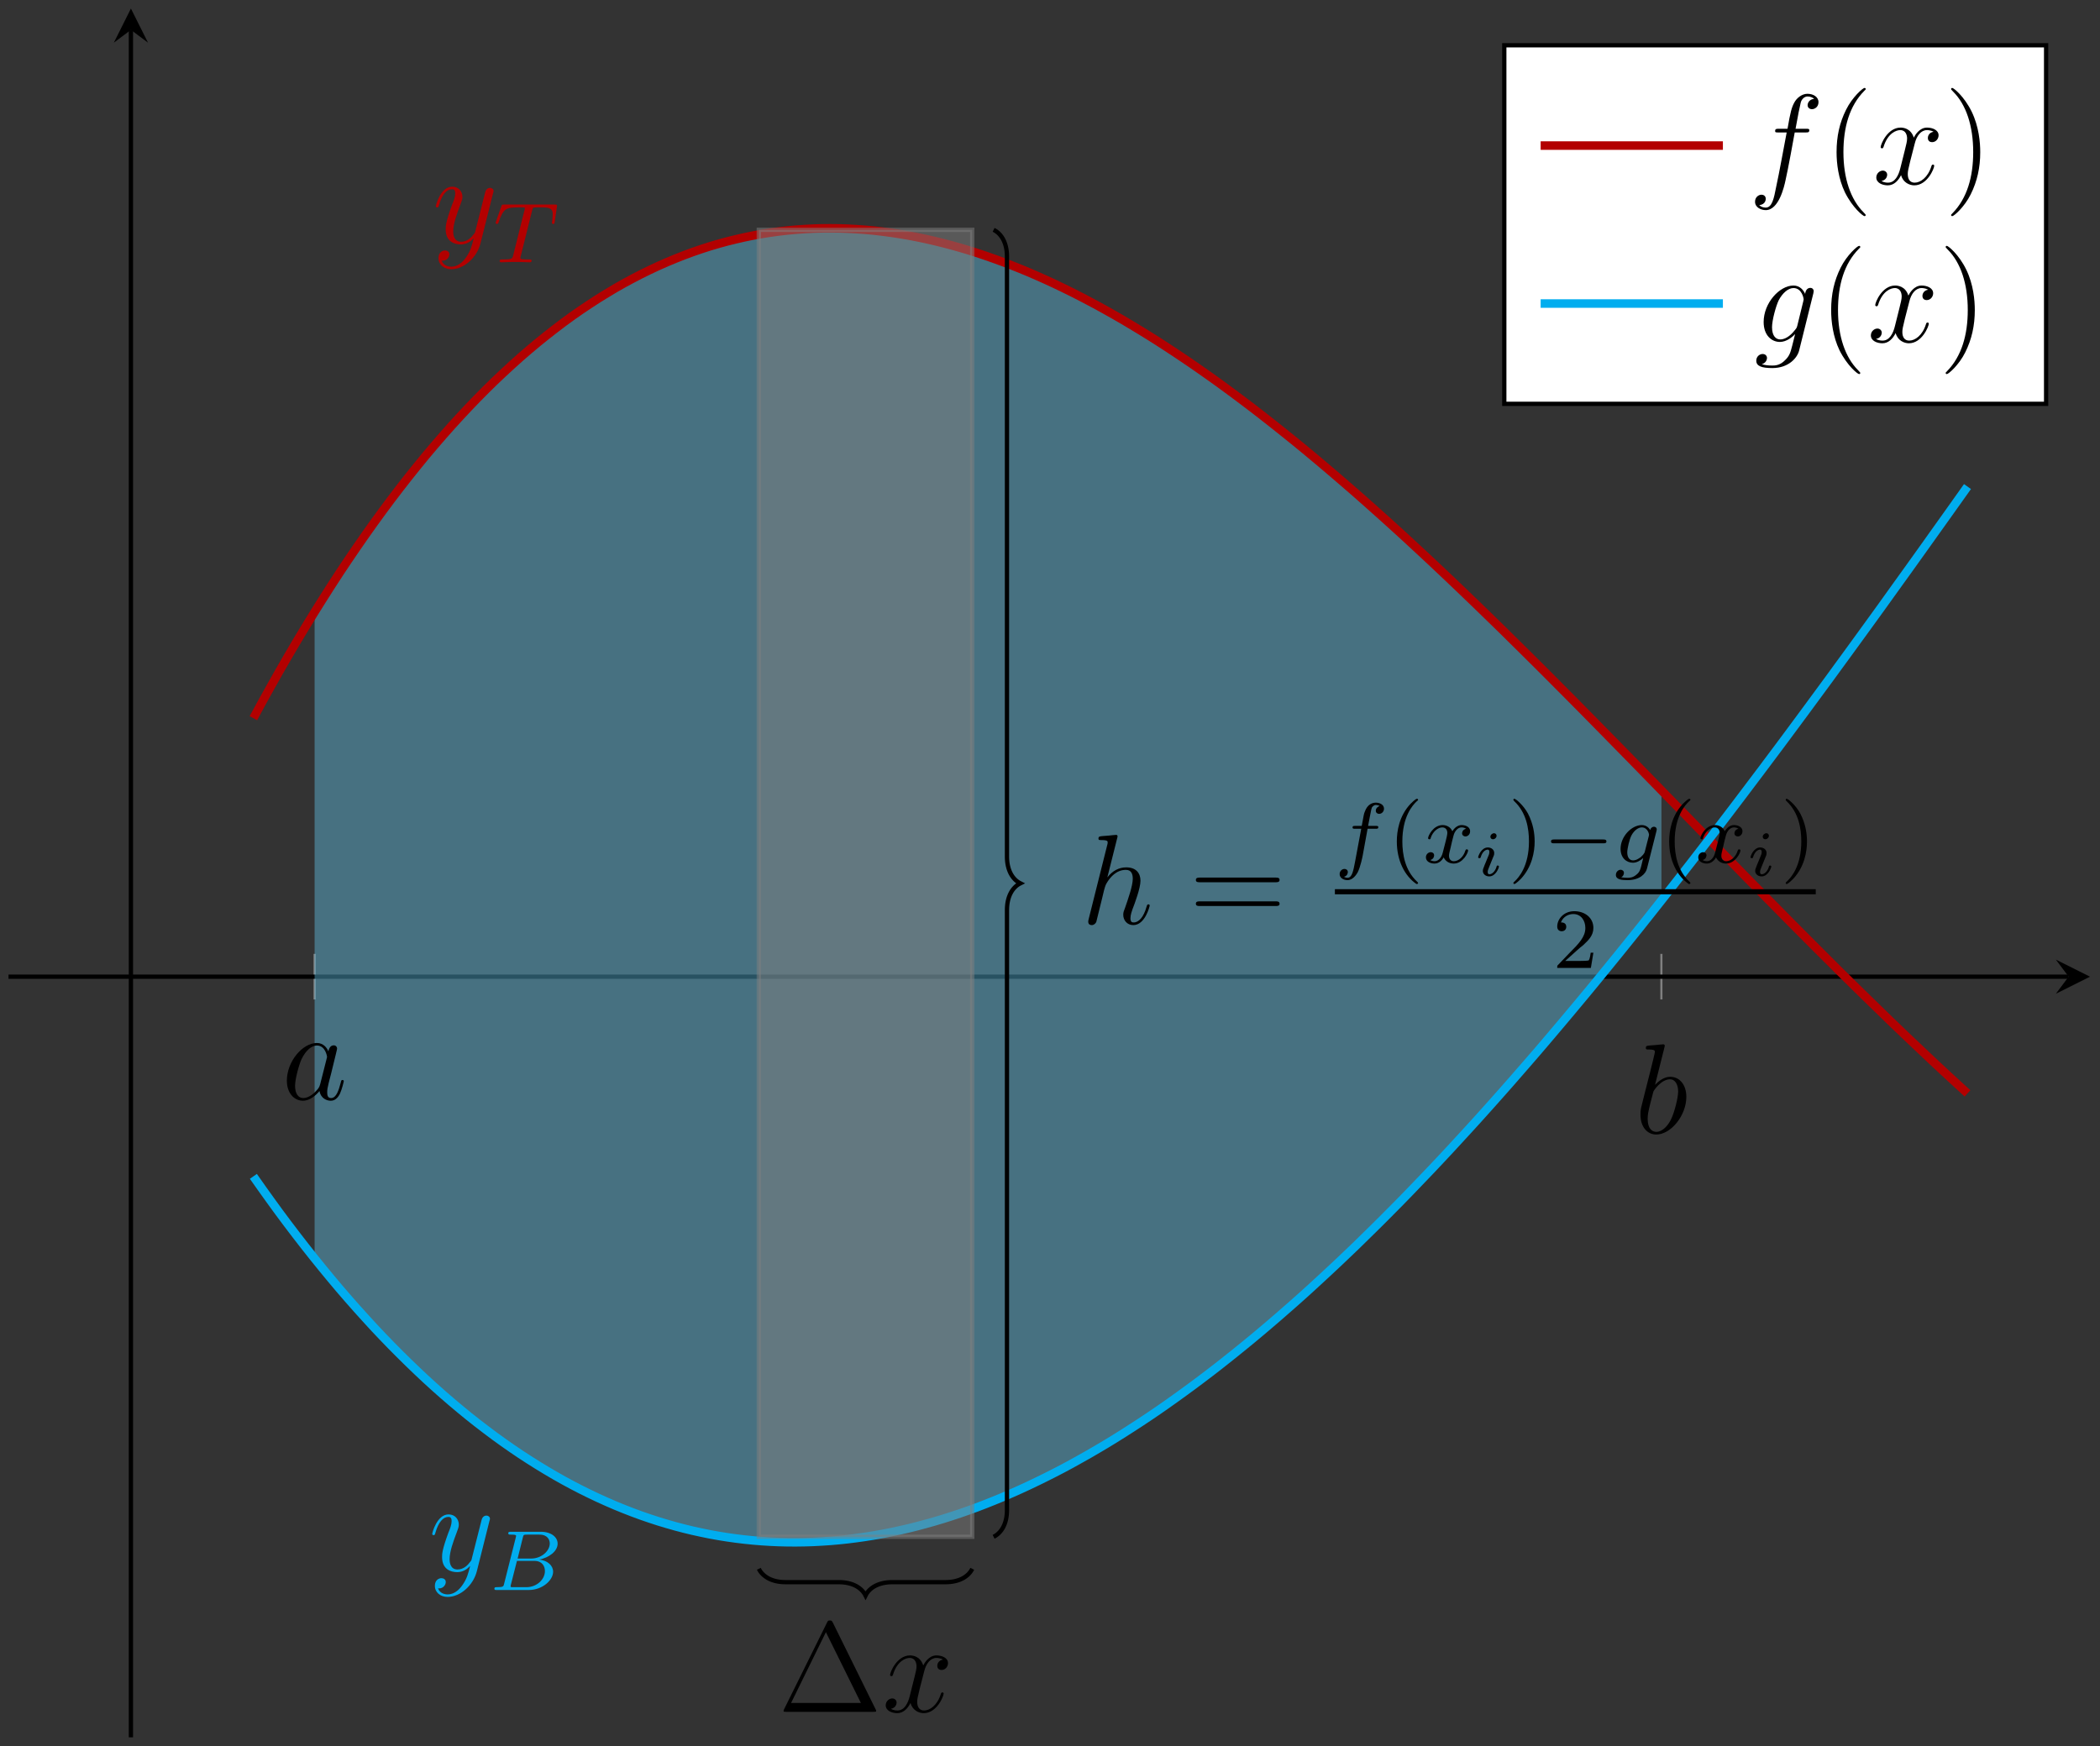 <?xml version="1.0" encoding="UTF-8"?>
<svg xmlns="http://www.w3.org/2000/svg" xmlns:xlink="http://www.w3.org/1999/xlink" width="196pt" height="163pt" viewBox="0 0 196 163" version="1.1">
<rect x="0" y="0" width="196" height="163" fill="#333333" stroke="none"/>
<defs>
<g>
<symbol overflow="visible" id="glyph0-0">
<path style="stroke:none;" d=""/>
</symbol>
<symbol overflow="visible" id="glyph0-1">
<path style="stroke:none;" d="M 3.594 -1.422 C 3.531 -1.219 3.531 -1.188 3.375 -0.969 C 3.109 -0.641 2.578 -0.125 2.016 -0.125 C 1.531 -0.125 1.25 -0.562 1.25 -1.266 C 1.25 -1.922 1.625 -3.266 1.859 -3.766 C 2.266 -4.609 2.828 -5.031 3.281 -5.031 C 4.078 -5.031 4.234 -4.047 4.234 -3.953 C 4.234 -3.938 4.203 -3.797 4.188 -3.766 Z M 4.359 -4.484 C 4.234 -4.797 3.906 -5.266 3.281 -5.266 C 1.938 -5.266 0.484 -3.531 0.484 -1.75 C 0.484 -0.578 1.172 0.125 1.984 0.125 C 2.641 0.125 3.203 -0.391 3.531 -0.781 C 3.656 -0.078 4.219 0.125 4.578 0.125 C 4.938 0.125 5.219 -0.094 5.438 -0.531 C 5.625 -0.938 5.797 -1.656 5.797 -1.703 C 5.797 -1.766 5.75 -1.812 5.672 -1.812 C 5.562 -1.812 5.562 -1.75 5.516 -1.578 C 5.328 -0.875 5.109 -0.125 4.609 -0.125 C 4.266 -0.125 4.25 -0.438 4.25 -0.672 C 4.25 -0.938 4.281 -1.078 4.391 -1.547 C 4.469 -1.844 4.531 -2.109 4.625 -2.453 C 5.062 -4.25 5.172 -4.672 5.172 -4.75 C 5.172 -4.906 5.047 -5.047 4.859 -5.047 C 4.484 -5.047 4.391 -4.625 4.359 -4.484 Z M 4.359 -4.484 "/>
</symbol>
<symbol overflow="visible" id="glyph0-2">
<path style="stroke:none;" d="M 2.766 -8 C 2.766 -8.047 2.797 -8.109 2.797 -8.172 C 2.797 -8.297 2.672 -8.297 2.656 -8.297 C 2.641 -8.297 2.219 -8.266 2 -8.234 C 1.797 -8.219 1.609 -8.203 1.406 -8.188 C 1.109 -8.156 1.031 -8.156 1.031 -7.938 C 1.031 -7.812 1.141 -7.812 1.266 -7.812 C 1.875 -7.812 1.875 -7.703 1.875 -7.594 C 1.875 -7.5 1.781 -7.156 1.734 -6.938 L 1.453 -5.797 C 1.328 -5.312 0.641 -2.609 0.594 -2.391 C 0.531 -2.094 0.531 -1.891 0.531 -1.734 C 0.531 -0.516 1.219 0.125 2 0.125 C 3.375 0.125 4.812 -1.656 4.812 -3.391 C 4.812 -4.5 4.203 -5.266 3.297 -5.266 C 2.672 -5.266 2.109 -4.75 1.891 -4.516 Z M 2.016 -0.125 C 1.625 -0.125 1.203 -0.406 1.203 -1.344 C 1.203 -1.734 1.25 -1.953 1.453 -2.797 C 1.5 -2.953 1.688 -3.719 1.734 -3.875 C 1.75 -3.969 2.469 -5.031 3.281 -5.031 C 3.797 -5.031 4.047 -4.5 4.047 -3.891 C 4.047 -3.312 3.703 -1.953 3.406 -1.344 C 3.109 -0.688 2.562 -0.125 2.016 -0.125 Z M 2.016 -0.125 "/>
</symbol>
<symbol overflow="visible" id="glyph0-3">
<path style="stroke:none;" d="M 3.359 -8 C 3.375 -8.047 3.391 -8.109 3.391 -8.172 C 3.391 -8.297 3.281 -8.297 3.25 -8.297 C 3.234 -8.297 2.656 -8.25 2.594 -8.234 C 2.391 -8.219 2.219 -8.203 2 -8.188 C 1.703 -8.156 1.609 -8.156 1.609 -7.938 C 1.609 -7.812 1.703 -7.812 1.875 -7.812 C 2.469 -7.812 2.469 -7.703 2.469 -7.594 C 2.469 -7.516 2.453 -7.422 2.438 -7.391 L 0.703 -0.469 C 0.656 -0.281 0.656 -0.266 0.656 -0.188 C 0.656 0.078 0.859 0.125 0.984 0.125 C 1.188 0.125 1.344 -0.031 1.406 -0.172 L 1.938 -2.328 C 2 -2.594 2.062 -2.844 2.125 -3.109 C 2.266 -3.609 2.266 -3.625 2.484 -3.969 C 2.719 -4.312 3.25 -5.031 4.172 -5.031 C 4.656 -5.031 4.812 -4.672 4.812 -4.203 C 4.812 -3.531 4.344 -2.219 4.094 -1.5 C 3.984 -1.219 3.922 -1.062 3.922 -0.844 C 3.922 -0.312 4.297 0.125 4.859 0.125 C 5.969 0.125 6.391 -1.641 6.391 -1.703 C 6.391 -1.766 6.344 -1.812 6.281 -1.812 C 6.172 -1.812 6.156 -1.781 6.094 -1.578 C 5.828 -0.625 5.375 -0.125 4.906 -0.125 C 4.781 -0.125 4.594 -0.125 4.594 -0.516 C 4.594 -0.828 4.734 -1.203 4.781 -1.344 C 5 -1.906 5.531 -3.328 5.531 -4.016 C 5.531 -4.734 5.109 -5.266 4.203 -5.266 C 3.531 -5.266 2.922 -4.953 2.438 -4.328 Z M 3.359 -8 "/>
</symbol>
<symbol overflow="visible" id="glyph0-4">
<path style="stroke:none;" d="M 5.672 -4.875 C 5.281 -4.812 5.141 -4.516 5.141 -4.297 C 5.141 -4 5.359 -3.906 5.531 -3.906 C 5.891 -3.906 6.141 -4.219 6.141 -4.547 C 6.141 -5.047 5.562 -5.266 5.062 -5.266 C 4.344 -5.266 3.938 -4.547 3.828 -4.328 C 3.547 -5.219 2.812 -5.266 2.594 -5.266 C 1.375 -5.266 0.734 -3.703 0.734 -3.438 C 0.734 -3.391 0.781 -3.328 0.859 -3.328 C 0.953 -3.328 0.984 -3.406 1 -3.453 C 1.406 -4.781 2.219 -5.031 2.562 -5.031 C 3.094 -5.031 3.203 -4.531 3.203 -4.25 C 3.203 -3.984 3.125 -3.703 2.984 -3.125 L 2.578 -1.5 C 2.406 -0.781 2.062 -0.125 1.422 -0.125 C 1.359 -0.125 1.062 -0.125 0.812 -0.281 C 1.25 -0.359 1.344 -0.719 1.344 -0.859 C 1.344 -1.094 1.156 -1.25 0.938 -1.25 C 0.641 -1.25 0.328 -0.984 0.328 -0.609 C 0.328 -0.109 0.891 0.125 1.406 0.125 C 1.984 0.125 2.391 -0.328 2.641 -0.828 C 2.828 -0.125 3.438 0.125 3.875 0.125 C 5.094 0.125 5.734 -1.453 5.734 -1.703 C 5.734 -1.766 5.688 -1.812 5.625 -1.812 C 5.516 -1.812 5.5 -1.75 5.469 -1.656 C 5.141 -0.609 4.453 -0.125 3.906 -0.125 C 3.484 -0.125 3.266 -0.438 3.266 -0.922 C 3.266 -1.188 3.312 -1.375 3.5 -2.156 L 3.922 -3.797 C 4.094 -4.5 4.5 -5.031 5.062 -5.031 C 5.078 -5.031 5.422 -5.031 5.672 -4.875 Z M 5.672 -4.875 "/>
</symbol>
<symbol overflow="visible" id="glyph0-5">
<path style="stroke:none;" d="M 3.141 1.344 C 2.828 1.797 2.359 2.203 1.766 2.203 C 1.625 2.203 1.047 2.172 0.875 1.625 C 0.906 1.641 0.969 1.641 0.984 1.641 C 1.344 1.641 1.594 1.328 1.594 1.047 C 1.594 0.781 1.359 0.688 1.188 0.688 C 0.984 0.688 0.578 0.828 0.578 1.406 C 0.578 2.016 1.094 2.438 1.766 2.438 C 2.969 2.438 4.172 1.344 4.5 0.016 L 5.672 -4.656 C 5.688 -4.703 5.719 -4.781 5.719 -4.859 C 5.719 -5.031 5.562 -5.156 5.391 -5.156 C 5.281 -5.156 5.031 -5.109 4.938 -4.75 L 4.047 -1.234 C 4 -1.016 4 -0.984 3.891 -0.859 C 3.656 -0.531 3.266 -0.125 2.688 -0.125 C 2.016 -0.125 1.953 -0.781 1.953 -1.094 C 1.953 -1.781 2.281 -2.703 2.609 -3.562 C 2.734 -3.906 2.812 -4.078 2.812 -4.312 C 2.812 -4.812 2.453 -5.266 1.859 -5.266 C 0.766 -5.266 0.328 -3.531 0.328 -3.438 C 0.328 -3.391 0.375 -3.328 0.453 -3.328 C 0.562 -3.328 0.578 -3.375 0.625 -3.547 C 0.906 -4.547 1.359 -5.031 1.828 -5.031 C 1.938 -5.031 2.141 -5.031 2.141 -4.641 C 2.141 -4.328 2.016 -3.984 1.828 -3.531 C 1.25 -1.953 1.25 -1.562 1.25 -1.281 C 1.25 -0.141 2.062 0.125 2.656 0.125 C 3 0.125 3.438 0.016 3.844 -0.438 L 3.859 -0.422 C 3.688 0.281 3.562 0.75 3.141 1.344 Z M 3.141 1.344 "/>
</symbol>
<symbol overflow="visible" id="glyph0-6">
<path style="stroke:none;" d="M 5.328 -4.812 C 5.562 -4.812 5.672 -4.812 5.672 -5.031 C 5.672 -5.156 5.562 -5.156 5.359 -5.156 L 4.391 -5.156 C 4.609 -6.391 4.781 -7.234 4.875 -7.609 C 4.953 -7.906 5.203 -8.172 5.516 -8.172 C 5.766 -8.172 6.016 -8.062 6.125 -7.953 C 5.672 -7.906 5.516 -7.562 5.516 -7.359 C 5.516 -7.125 5.703 -6.984 5.922 -6.984 C 6.172 -6.984 6.531 -7.188 6.531 -7.641 C 6.531 -8.141 6.031 -8.422 5.5 -8.422 C 4.984 -8.422 4.484 -8.031 4.25 -7.562 C 4.031 -7.141 3.906 -6.719 3.641 -5.156 L 2.828 -5.156 C 2.609 -5.156 2.484 -5.156 2.484 -4.938 C 2.484 -4.812 2.562 -4.812 2.797 -4.812 L 3.562 -4.812 C 3.344 -3.688 2.859 -0.984 2.578 0.281 C 2.375 1.328 2.203 2.203 1.609 2.203 C 1.562 2.203 1.219 2.203 1 1.969 C 1.609 1.922 1.609 1.406 1.609 1.391 C 1.609 1.141 1.438 1 1.203 1 C 0.969 1 0.609 1.203 0.609 1.656 C 0.609 2.172 1.141 2.438 1.609 2.438 C 2.828 2.438 3.328 0.25 3.453 -0.344 C 3.672 -1.266 4.25 -4.453 4.312 -4.812 Z M 5.328 -4.812 "/>
</symbol>
<symbol overflow="visible" id="glyph0-7">
<path style="stroke:none;" d="M 4.047 -1.516 C 4 -1.328 3.969 -1.281 3.812 -1.094 C 3.328 -0.469 2.828 -0.234 2.453 -0.234 C 2.062 -0.234 1.688 -0.547 1.688 -1.375 C 1.688 -2.016 2.047 -3.344 2.312 -3.891 C 2.656 -4.547 3.188 -5.031 3.688 -5.031 C 4.484 -5.031 4.641 -4.047 4.641 -3.984 L 4.609 -3.812 Z M 4.781 -4.484 C 4.625 -4.828 4.297 -5.266 3.688 -5.266 C 2.391 -5.266 0.906 -3.641 0.906 -1.859 C 0.906 -0.609 1.656 0 2.422 0 C 3.062 0 3.625 -0.5 3.844 -0.734 L 3.578 0.328 C 3.406 0.984 3.328 1.297 2.906 1.703 C 2.422 2.203 1.953 2.203 1.703 2.203 C 1.344 2.203 1.047 2.172 0.734 2.078 C 1.125 1.969 1.219 1.641 1.219 1.5 C 1.219 1.312 1.078 1.125 0.812 1.125 C 0.531 1.125 0.219 1.359 0.219 1.75 C 0.219 2.25 0.703 2.438 1.719 2.438 C 3.266 2.438 4.062 1.453 4.219 0.797 L 5.547 -4.547 C 5.578 -4.703 5.578 -4.719 5.578 -4.75 C 5.578 -4.906 5.453 -5.047 5.266 -5.047 C 4.984 -5.047 4.812 -4.812 4.781 -4.484 Z M 4.781 -4.484 "/>
</symbol>
<symbol overflow="visible" id="glyph1-0">
<path style="stroke:none;" d=""/>
</symbol>
<symbol overflow="visible" id="glyph1-1">
<path style="stroke:none;" d="M 8.062 -3.875 C 8.234 -3.875 8.453 -3.875 8.453 -4.094 C 8.453 -4.312 8.25 -4.312 8.062 -4.312 L 1.031 -4.312 C 0.859 -4.312 0.641 -4.312 0.641 -4.094 C 0.641 -3.875 0.844 -3.875 1.031 -3.875 Z M 8.062 -1.656 C 8.234 -1.656 8.453 -1.656 8.453 -1.859 C 8.453 -2.094 8.25 -2.094 8.062 -2.094 L 1.031 -2.094 C 0.859 -2.094 0.641 -2.094 0.641 -1.875 C 0.641 -1.656 0.844 -1.656 1.031 -1.656 Z M 8.062 -1.656 "/>
</symbol>
<symbol overflow="visible" id="glyph1-2">
<path style="stroke:none;" d="M 5.156 -8.312 C 5.062 -8.484 5.047 -8.531 4.875 -8.531 C 4.703 -8.531 4.672 -8.484 4.594 -8.312 L 0.594 -0.234 C 0.578 -0.203 0.547 -0.125 0.547 -0.078 C 0.547 -0.016 0.562 0 0.797 0 L 8.938 0 C 9.188 0 9.188 -0.016 9.188 -0.078 C 9.188 -0.125 9.172 -0.203 9.141 -0.234 Z M 4.5 -7.438 L 7.766 -0.828 L 1.25 -0.828 Z M 4.5 -7.438 "/>
</symbol>
<symbol overflow="visible" id="glyph1-3">
<path style="stroke:none;" d="M 3.891 2.906 C 3.891 2.875 3.891 2.844 3.688 2.641 C 2.484 1.438 1.812 -0.531 1.812 -2.969 C 1.812 -5.297 2.375 -7.297 3.766 -8.703 C 3.891 -8.812 3.891 -8.828 3.891 -8.875 C 3.891 -8.938 3.828 -8.969 3.781 -8.969 C 3.625 -8.969 2.641 -8.109 2.062 -6.938 C 1.453 -5.719 1.172 -4.453 1.172 -2.969 C 1.172 -1.906 1.344 -0.484 1.953 0.781 C 2.672 2.219 3.641 3 3.781 3 C 3.828 3 3.891 2.969 3.891 2.906 Z M 3.891 2.906 "/>
</symbol>
<symbol overflow="visible" id="glyph1-4">
<path style="stroke:none;" d="M 3.375 -2.969 C 3.375 -3.891 3.25 -5.359 2.578 -6.75 C 1.875 -8.188 0.891 -8.969 0.766 -8.969 C 0.719 -8.969 0.656 -8.938 0.656 -8.875 C 0.656 -8.828 0.656 -8.812 0.859 -8.609 C 2.062 -7.406 2.719 -5.422 2.719 -2.984 C 2.719 -0.672 2.156 1.328 0.781 2.734 C 0.656 2.844 0.656 2.875 0.656 2.906 C 0.656 2.969 0.719 3 0.766 3 C 0.922 3 1.906 2.141 2.484 0.969 C 3.094 -0.25 3.375 -1.547 3.375 -2.969 Z M 3.375 -2.969 "/>
</symbol>
<symbol overflow="visible" id="glyph2-0">
<path style="stroke:none;" d=""/>
</symbol>
<symbol overflow="visible" id="glyph2-1">
<path style="stroke:none;" d="M 3.047 -3.172 L 3.797 -3.172 C 3.953 -3.172 4.047 -3.172 4.047 -3.328 C 4.047 -3.438 3.938 -3.438 3.812 -3.438 L 3.094 -3.438 C 3.234 -4.156 3.312 -4.609 3.391 -4.969 C 3.422 -5.094 3.438 -5.188 3.562 -5.281 C 3.672 -5.375 3.734 -5.391 3.812 -5.391 C 3.938 -5.391 4.062 -5.359 4.172 -5.297 C 4.125 -5.281 4.078 -5.266 4.047 -5.234 C 3.906 -5.156 3.812 -5.016 3.812 -4.859 C 3.812 -4.672 3.953 -4.562 4.125 -4.562 C 4.359 -4.562 4.578 -4.766 4.578 -5.047 C 4.578 -5.422 4.188 -5.609 3.812 -5.609 C 3.531 -5.609 3.031 -5.484 2.781 -4.75 C 2.703 -4.562 2.703 -4.547 2.5 -3.438 L 1.891 -3.438 C 1.734 -3.438 1.641 -3.438 1.641 -3.281 C 1.641 -3.172 1.75 -3.172 1.875 -3.172 L 2.453 -3.172 L 1.875 -0.078 C 1.719 0.719 1.609 1.406 1.172 1.406 C 1.156 1.406 0.984 1.406 0.844 1.312 C 1.203 1.219 1.203 0.891 1.203 0.875 C 1.203 0.688 1.062 0.578 0.891 0.578 C 0.672 0.578 0.438 0.766 0.438 1.062 C 0.438 1.406 0.781 1.625 1.172 1.625 C 1.672 1.625 2 1.109 2.109 0.922 C 2.391 0.391 2.578 -0.609 2.594 -0.688 Z M 3.047 -3.172 "/>
</symbol>
<symbol overflow="visible" id="glyph2-2">
<path style="stroke:none;" d="M 4 -3.172 C 3.641 -3.094 3.625 -2.781 3.625 -2.75 C 3.625 -2.578 3.766 -2.453 3.938 -2.453 C 4.109 -2.453 4.375 -2.594 4.375 -2.938 C 4.375 -3.391 3.875 -3.516 3.578 -3.516 C 3.219 -3.516 2.906 -3.25 2.719 -2.938 C 2.547 -3.359 2.141 -3.516 1.812 -3.516 C 0.938 -3.516 0.453 -2.516 0.453 -2.297 C 0.453 -2.219 0.516 -2.188 0.578 -2.188 C 0.672 -2.188 0.688 -2.234 0.703 -2.328 C 0.891 -2.906 1.375 -3.297 1.781 -3.297 C 2.094 -3.297 2.25 -3.062 2.25 -2.781 C 2.25 -2.625 2.156 -2.25 2.094 -2 C 2.031 -1.766 1.859 -1.062 1.812 -0.906 C 1.703 -0.484 1.422 -0.141 1.062 -0.141 C 1.031 -0.141 0.828 -0.141 0.656 -0.25 C 1.016 -0.344 1.016 -0.672 1.016 -0.688 C 1.016 -0.875 0.875 -0.984 0.703 -0.984 C 0.484 -0.984 0.25 -0.797 0.25 -0.5 C 0.25 -0.125 0.641 0.078 1.047 0.078 C 1.469 0.078 1.766 -0.234 1.906 -0.5 C 2.094 -0.109 2.453 0.078 2.844 0.078 C 3.703 0.078 4.188 -0.922 4.188 -1.141 C 4.188 -1.219 4.125 -1.25 4.062 -1.25 C 3.969 -1.25 3.953 -1.188 3.922 -1.109 C 3.766 -0.578 3.312 -0.141 2.859 -0.141 C 2.594 -0.141 2.406 -0.312 2.406 -0.656 C 2.406 -0.812 2.453 -1 2.562 -1.438 C 2.609 -1.688 2.781 -2.375 2.828 -2.531 C 2.938 -2.953 3.219 -3.297 3.578 -3.297 C 3.625 -3.297 3.828 -3.297 4 -3.172 Z M 4 -3.172 "/>
</symbol>
<symbol overflow="visible" id="glyph2-3">
<path style="stroke:none;" d="M 3.953 -2.938 C 3.984 -3.062 3.984 -3.109 3.984 -3.109 C 3.984 -3.297 3.828 -3.359 3.734 -3.359 C 3.547 -3.359 3.406 -3.219 3.375 -3.047 C 3.312 -3.172 3.062 -3.516 2.594 -3.516 C 1.641 -3.516 0.609 -2.453 0.609 -1.297 C 0.609 -0.438 1.172 0 1.766 0 C 2.125 0 2.453 -0.203 2.719 -0.438 L 2.547 0.281 C 2.453 0.625 2.406 0.859 2.094 1.109 C 1.75 1.406 1.453 1.406 1.25 1.406 C 1.047 1.406 0.859 1.391 0.672 1.359 C 0.844 1.266 0.922 1.094 0.922 0.953 C 0.922 0.766 0.781 0.656 0.609 0.656 C 0.422 0.656 0.172 0.828 0.172 1.141 C 0.172 1.594 0.781 1.625 1.266 1.625 C 2.406 1.625 2.969 1.016 3.078 0.531 Z M 2.875 -1.047 C 2.828 -0.828 2.641 -0.672 2.484 -0.516 C 2.406 -0.469 2.109 -0.219 1.781 -0.219 C 1.453 -0.219 1.234 -0.484 1.234 -0.969 C 1.234 -1.297 1.422 -2.172 1.641 -2.578 C 1.891 -3.031 2.266 -3.297 2.594 -3.297 C 3.125 -3.297 3.266 -2.703 3.266 -2.625 L 3.25 -2.516 Z M 2.875 -1.047 "/>
</symbol>
<symbol overflow="visible" id="glyph2-4">
<path style="stroke:none;" d="M 3.609 -4.828 C 3.672 -5.109 3.688 -5.125 4.016 -5.125 L 4.609 -5.125 C 5.438 -5.125 5.531 -4.859 5.531 -4.469 C 5.531 -4.266 5.484 -3.922 5.484 -3.875 C 5.469 -3.797 5.453 -3.719 5.453 -3.703 C 5.453 -3.609 5.531 -3.578 5.578 -3.578 C 5.672 -3.578 5.703 -3.625 5.719 -3.781 L 5.938 -5.281 C 5.938 -5.391 5.844 -5.391 5.703 -5.391 L 1 -5.391 C 0.812 -5.391 0.781 -5.391 0.734 -5.219 L 0.25 -3.844 C 0.234 -3.797 0.203 -3.734 0.203 -3.688 C 0.203 -3.625 0.266 -3.578 0.328 -3.578 C 0.422 -3.578 0.438 -3.625 0.484 -3.75 C 0.938 -5.031 1.156 -5.125 2.375 -5.125 L 2.688 -5.125 C 2.922 -5.125 2.938 -5.109 2.938 -5.047 C 2.938 -5.031 2.906 -4.875 2.891 -4.844 L 1.844 -0.656 C 1.766 -0.344 1.75 -0.266 0.922 -0.266 C 0.656 -0.266 0.578 -0.266 0.578 -0.109 C 0.578 -0.109 0.578 0 0.719 0 C 0.938 0 1.484 -0.031 1.703 -0.031 L 2.375 -0.031 C 2.594 -0.031 3.156 0 3.375 0 C 3.438 0 3.562 0 3.562 -0.156 C 3.562 -0.266 3.469 -0.266 3.266 -0.266 C 3.062 -0.266 3 -0.266 2.797 -0.281 C 2.547 -0.297 2.516 -0.328 2.516 -0.438 C 2.516 -0.469 2.516 -0.5 2.547 -0.578 Z M 3.609 -4.828 "/>
</symbol>
<symbol overflow="visible" id="glyph2-5">
<path style="stroke:none;" d="M 1.344 -0.625 C 1.281 -0.328 1.266 -0.266 0.672 -0.266 C 0.516 -0.266 0.422 -0.266 0.422 -0.109 C 0.422 0 0.531 0 0.656 0 L 3.625 0 C 4.938 0 5.906 -0.938 5.906 -1.703 C 5.906 -2.281 5.406 -2.75 4.609 -2.844 C 5.531 -3.016 6.328 -3.625 6.328 -4.328 C 6.328 -4.922 5.75 -5.438 4.75 -5.438 L 1.969 -5.438 C 1.828 -5.438 1.719 -5.438 1.719 -5.297 C 1.719 -5.172 1.812 -5.172 1.953 -5.172 C 2.219 -5.172 2.453 -5.172 2.453 -5.047 C 2.453 -5.016 2.438 -5.016 2.422 -4.906 Z M 2.594 -2.938 L 3.078 -4.891 C 3.141 -5.156 3.156 -5.172 3.484 -5.172 L 4.625 -5.172 C 5.406 -5.172 5.594 -4.672 5.594 -4.344 C 5.594 -3.672 4.859 -2.938 3.844 -2.938 Z M 2.047 -0.266 C 1.969 -0.281 1.938 -0.281 1.938 -0.328 C 1.938 -0.391 1.953 -0.469 1.969 -0.516 L 2.531 -2.719 L 4.156 -2.719 C 4.891 -2.719 5.141 -2.219 5.141 -1.766 C 5.141 -0.984 4.375 -0.266 3.422 -0.266 Z M 2.047 -0.266 "/>
</symbol>
<symbol overflow="visible" id="glyph3-0">
<path style="stroke:none;" d=""/>
</symbol>
<symbol overflow="visible" id="glyph3-1">
<path style="stroke:none;" d="M 2.656 1.984 C 2.719 1.984 2.812 1.984 2.812 1.891 C 2.812 1.859 2.812 1.859 2.703 1.75 C 1.609 0.719 1.344 -0.75 1.344 -1.984 C 1.344 -4.281 2.281 -5.359 2.688 -5.734 C 2.812 -5.828 2.812 -5.844 2.812 -5.875 C 2.812 -5.922 2.781 -5.969 2.703 -5.969 C 2.578 -5.969 2.172 -5.562 2.109 -5.5 C 1.047 -4.375 0.828 -2.953 0.828 -1.984 C 0.828 -0.203 1.562 1.234 2.656 1.984 Z M 2.656 1.984 "/>
</symbol>
<symbol overflow="visible" id="glyph3-2">
<path style="stroke:none;" d="M 2.469 -1.984 C 2.469 -2.75 2.328 -3.656 1.844 -4.594 C 1.453 -5.328 0.719 -5.969 0.578 -5.969 C 0.5 -5.969 0.484 -5.922 0.484 -5.875 C 0.484 -5.844 0.484 -5.828 0.578 -5.734 C 1.688 -4.672 1.938 -3.219 1.938 -1.984 C 1.938 0.297 1 1.375 0.594 1.75 C 0.484 1.844 0.484 1.859 0.484 1.891 C 0.484 1.938 0.5 1.984 0.578 1.984 C 0.703 1.984 1.109 1.578 1.172 1.516 C 2.234 0.391 2.469 -1.031 2.469 -1.984 Z M 2.469 -1.984 "/>
</symbol>
<symbol overflow="visible" id="glyph3-3">
<path style="stroke:none;" d="M 2.25 -1.625 C 2.375 -1.75 2.703 -2.016 2.844 -2.125 C 3.328 -2.578 3.797 -3.016 3.797 -3.734 C 3.797 -4.688 3 -5.297 2.016 -5.297 C 1.047 -5.297 0.422 -4.578 0.422 -3.859 C 0.422 -3.469 0.734 -3.422 0.844 -3.422 C 1.016 -3.422 1.266 -3.531 1.266 -3.844 C 1.266 -4.25 0.859 -4.25 0.766 -4.25 C 1 -4.844 1.531 -5.031 1.922 -5.031 C 2.656 -5.031 3.047 -4.406 3.047 -3.734 C 3.047 -2.906 2.469 -2.297 1.516 -1.344 L 0.516 -0.297 C 0.422 -0.219 0.422 -0.203 0.422 0 L 3.562 0 L 3.797 -1.422 L 3.547 -1.422 C 3.531 -1.266 3.469 -0.875 3.375 -0.719 C 3.328 -0.656 2.719 -0.656 2.594 -0.656 L 1.172 -0.656 Z M 2.25 -1.625 "/>
</symbol>
<symbol overflow="visible" id="glyph4-0">
<path style="stroke:none;" d=""/>
</symbol>
<symbol overflow="visible" id="glyph4-1">
<path style="stroke:none;" d="M 2.078 -3.734 C 2.078 -3.875 1.969 -3.969 1.844 -3.969 C 1.672 -3.969 1.5 -3.812 1.5 -3.641 C 1.5 -3.5 1.609 -3.406 1.734 -3.406 C 1.938 -3.406 2.078 -3.578 2.078 -3.734 Z M 1.719 -1.641 C 1.75 -1.703 1.797 -1.844 1.828 -1.906 C 1.844 -1.953 1.859 -2.016 1.859 -2.125 C 1.859 -2.453 1.562 -2.641 1.266 -2.641 C 0.656 -2.641 0.359 -1.844 0.359 -1.719 C 0.359 -1.688 0.391 -1.641 0.469 -1.641 C 0.562 -1.641 0.578 -1.672 0.594 -1.719 C 0.766 -2.297 1.078 -2.438 1.25 -2.438 C 1.359 -2.438 1.406 -2.359 1.406 -2.219 C 1.406 -2.109 1.375 -2.016 1.359 -1.969 L 1.047 -1.203 C 0.969 -1.031 0.969 -1.016 0.891 -0.812 C 0.812 -0.641 0.797 -0.562 0.797 -0.453 C 0.797 -0.156 1.062 0.062 1.391 0.062 C 2 0.062 2.297 -0.734 2.297 -0.859 C 2.297 -0.875 2.297 -0.953 2.188 -0.953 C 2.094 -0.953 2.094 -0.922 2.062 -0.797 C 1.969 -0.5 1.719 -0.141 1.406 -0.141 C 1.297 -0.141 1.25 -0.203 1.25 -0.359 C 1.25 -0.469 1.281 -0.562 1.359 -0.75 Z M 1.719 -1.641 "/>
</symbol>
<symbol overflow="visible" id="glyph5-0">
<path style="stroke:none;" d=""/>
</symbol>
<symbol overflow="visible" id="glyph5-1">
<path style="stroke:none;" d="M 5.562 -1.812 C 5.703 -1.812 5.875 -1.812 5.875 -1.984 C 5.875 -2.172 5.703 -2.172 5.562 -2.172 L 1 -2.172 C 0.875 -2.172 0.703 -2.172 0.703 -1.984 C 0.703 -1.812 0.875 -1.812 1 -1.812 Z M 5.562 -1.812 "/>
</symbol>
</g>
</defs>
<g id="surface1">
<path style="fill:none;stroke-width:0.199;stroke-linecap:butt;stroke-linejoin:miter;stroke:rgb(50%,50%,50%);stroke-opacity:1;stroke-miterlimit:10;" d="M 28.569 68.884 L 28.569 73.138 M 154.27 68.884 L 154.27 73.138 " transform="matrix(1,0,0,-1,0.793,162.185)"/>
<path style="fill:none;stroke-width:0.399;stroke-linecap:butt;stroke-linejoin:miter;stroke:rgb(0%,0%,0%);stroke-opacity:1;stroke-miterlimit:10;" d="M 0 71.009 L 192.272 71.009 " transform="matrix(1,0,0,-1,0.793,162.185)"/>
<path style=" stroke:none;fill-rule:nonzero;fill:rgb(0%,0%,0%);fill-opacity:1;" d="M 195.066 91.176 L 191.879 89.582 L 193.074 91.176 L 191.879 92.77 "/>
<path style="fill:none;stroke-width:0.399;stroke-linecap:butt;stroke-linejoin:miter;stroke:rgb(0%,0%,0%);stroke-opacity:1;stroke-miterlimit:10;" d="M 11.426 0.001 L 11.426 159.396 " transform="matrix(1,0,0,-1,0.793,162.185)"/>
<path style=" stroke:none;fill-rule:nonzero;fill:rgb(0%,0%,0%);fill-opacity:1;" d="M 12.219 0.797 L 10.625 3.984 L 12.219 2.789 L 13.816 3.984 "/>
<path style=" stroke:none;fill-rule:nonzero;fill:rgb(40.001%,80.704%,96.237%);fill-opacity:0.4;" d="M 29.363 57.133 L 30.082 55.984 L 30.883 54.723 L 31.688 53.484 L 32.492 52.277 L 33.297 51.094 L 34.102 49.938 L 34.902 48.809 L 35.707 47.703 L 36.512 46.621 L 37.316 45.566 L 38.121 44.535 L 38.926 43.531 L 39.727 42.551 L 40.531 41.598 L 41.336 40.668 L 42.141 39.758 L 42.945 38.875 L 43.746 38.02 L 44.551 37.184 L 45.355 36.371 L 46.16 35.582 L 46.965 34.82 L 47.77 34.078 L 48.57 33.359 L 49.375 32.664 L 50.18 31.988 L 50.984 31.34 L 51.789 30.711 L 52.59 30.102 L 53.395 29.516 L 54.199 28.953 L 55.004 28.414 L 55.809 27.891 L 56.613 27.395 L 57.414 26.914 L 58.219 26.457 L 59.023 26.023 L 59.828 25.605 L 60.633 25.211 L 61.434 24.836 L 62.238 24.48 L 63.043 24.145 L 63.848 23.828 L 64.652 23.531 L 65.457 23.254 L 66.258 22.996 L 67.062 22.758 L 67.867 22.539 L 68.672 22.34 L 69.477 22.156 L 70.277 21.992 L 71.082 21.844 L 71.887 21.719 L 72.691 21.609 L 73.496 21.516 L 74.301 21.441 L 75.102 21.383 L 75.906 21.34 L 76.711 21.316 L 77.516 21.312 L 78.32 21.32 L 79.121 21.348 L 79.926 21.391 L 80.73 21.449 L 81.535 21.523 L 82.34 21.617 L 83.145 21.723 L 83.945 21.844 L 84.75 21.98 L 85.555 22.133 L 86.359 22.301 L 87.164 22.484 L 87.965 22.68 L 88.77 22.891 L 89.574 23.117 L 90.379 23.355 L 91.184 23.609 L 91.988 23.879 L 92.789 24.16 L 93.594 24.453 L 94.398 24.762 L 95.203 25.082 L 96.008 25.414 L 96.809 25.762 L 97.613 26.121 L 98.418 26.492 L 99.223 26.879 L 100.027 27.273 L 100.828 27.68 L 101.633 28.102 L 102.438 28.531 L 103.242 28.977 L 104.047 29.43 L 104.852 29.895 L 105.652 30.371 L 106.457 30.859 L 107.262 31.355 L 108.066 31.863 L 108.871 32.383 L 109.672 32.91 L 110.477 33.449 L 111.281 33.996 L 112.086 34.555 L 112.891 35.121 L 113.695 35.695 L 114.496 36.281 L 115.301 36.875 L 116.105 37.48 L 116.91 38.09 L 117.715 38.711 L 118.516 39.34 L 119.32 39.977 L 120.125 40.621 L 120.93 41.27 L 121.734 41.93 L 122.539 42.598 L 123.34 43.27 L 124.145 43.953 L 124.949 44.641 L 125.754 45.336 L 126.559 46.035 L 127.359 46.742 L 128.164 47.457 L 128.969 48.176 L 129.773 48.902 L 130.578 49.633 L 131.383 50.371 L 132.184 51.113 L 132.988 51.859 L 133.793 52.613 L 134.598 53.371 L 135.402 54.133 L 136.203 54.898 L 137.812 56.445 L 139.422 58.008 L 140.227 58.793 L 141.027 59.586 L 141.832 60.379 L 142.637 61.176 L 144.246 62.777 L 145.047 63.582 L 146.656 65.199 L 147.461 66.012 L 149.07 67.645 L 149.871 68.461 L 152.285 70.922 L 153.09 71.746 L 153.891 72.566 L 154.695 73.391 L 155.07 73.773 L 155.07 84.062 L 154.695 84.535 L 153.891 85.551 L 153.09 86.559 L 152.285 87.562 L 151.48 88.562 L 150.676 89.555 L 149.871 90.543 L 149.07 91.523 L 148.266 92.5 L 147.461 93.469 L 146.656 94.434 L 145.852 95.391 L 145.047 96.344 L 144.246 97.289 L 143.441 98.23 L 142.637 99.16 L 141.832 100.086 L 141.027 101.008 L 140.227 101.918 L 139.422 102.824 L 138.617 103.723 L 137.812 104.617 L 137.008 105.5 L 136.203 106.375 L 135.402 107.246 L 134.598 108.109 L 133.793 108.965 L 132.988 109.809 L 132.184 110.648 L 131.383 111.48 L 130.578 112.305 L 129.773 113.117 L 128.969 113.926 L 128.164 114.723 L 127.359 115.512 L 126.559 116.297 L 125.754 117.066 L 124.949 117.832 L 124.145 118.586 L 123.34 119.332 L 122.539 120.07 L 121.734 120.801 L 120.93 121.52 L 120.125 122.227 L 119.32 122.93 L 118.516 123.621 L 117.715 124.301 L 116.91 124.973 L 116.105 125.633 L 115.301 126.285 L 114.496 126.926 L 113.695 127.559 L 112.891 128.18 L 112.086 128.789 L 111.281 129.391 L 110.477 129.98 L 109.672 130.559 L 108.871 131.129 L 108.066 131.688 L 107.262 132.234 L 106.457 132.77 L 105.652 133.293 L 104.852 133.805 L 104.047 134.309 L 103.242 134.801 L 102.438 135.277 L 101.633 135.746 L 100.828 136.199 L 100.027 136.645 L 99.223 137.078 L 98.418 137.496 L 97.613 137.902 L 96.809 138.297 L 96.008 138.68 L 95.203 139.051 L 94.398 139.41 L 93.594 139.754 L 92.789 140.086 L 91.988 140.406 L 91.184 140.715 L 90.379 141.008 L 89.574 141.289 L 88.77 141.555 L 87.965 141.809 L 87.164 142.047 L 86.359 142.273 L 85.555 142.488 L 84.75 142.688 L 83.945 142.871 L 83.145 143.043 L 82.34 143.199 L 81.535 143.344 L 80.73 143.473 L 79.926 143.586 L 79.121 143.688 L 78.32 143.773 L 77.516 143.844 L 76.711 143.898 L 75.906 143.941 L 75.102 143.965 L 74.301 143.977 L 73.496 143.973 L 72.691 143.953 L 71.887 143.918 L 71.082 143.867 L 70.277 143.801 L 69.477 143.719 L 68.672 143.621 L 67.867 143.508 L 67.062 143.379 L 66.258 143.234 L 65.457 143.07 L 64.652 142.895 L 63.848 142.699 L 63.043 142.488 L 62.238 142.258 L 61.434 142.016 L 60.633 141.754 L 59.828 141.477 L 59.023 141.18 L 58.219 140.867 L 57.414 140.539 L 56.613 140.191 L 55.809 139.828 L 55.004 139.445 L 54.199 139.047 L 53.395 138.629 L 52.59 138.195 L 51.789 137.742 L 50.984 137.27 L 50.18 136.781 L 49.375 136.273 L 48.57 135.75 L 47.77 135.207 L 46.965 134.645 L 46.16 134.062 L 45.355 133.461 L 44.551 132.844 L 43.746 132.207 L 42.945 131.551 L 42.141 130.875 L 41.336 130.18 L 40.531 129.465 L 39.727 128.73 L 38.926 127.977 L 38.121 127.203 L 37.316 126.41 L 36.512 125.598 L 35.707 124.766 L 34.902 123.914 L 34.102 123.039 L 33.297 122.148 L 32.492 121.234 L 31.688 120.301 L 30.883 119.344 L 30.082 118.371 L 29.363 117.48 Z M 29.363 57.133 "/>
<g style="fill:rgb(0%,0%,0%);fill-opacity:1;">
  <use xlink:href="#glyph0-1" x="26.29" y="102.631"/>
</g>
<g style="fill:rgb(0%,0%,0%);fill-opacity:1;">
  <use xlink:href="#glyph0-2" x="152.58" y="105.786"/>
</g>
<path style="fill:none;stroke-width:0.797;stroke-linecap:butt;stroke-linejoin:miter;stroke:rgb(70%,0%,0%);stroke-opacity:1;stroke-miterlimit:10;" d="M 22.855 95.138 L 23.659 96.619 L 24.464 98.068 L 25.265 99.494 L 26.069 100.888 L 26.874 102.259 L 27.679 103.599 L 28.483 104.915 L 29.288 106.201 L 30.089 107.462 L 30.893 108.701 L 31.698 109.908 L 32.503 111.091 L 33.307 112.248 L 34.108 113.376 L 34.913 114.482 L 35.717 115.564 L 36.522 116.619 L 37.327 117.65 L 38.131 118.654 L 38.932 119.634 L 39.737 120.587 L 40.541 121.517 L 41.346 122.427 L 42.151 123.31 L 42.951 124.165 L 43.756 125.001 L 44.561 125.814 L 45.365 126.603 L 46.17 127.365 L 46.975 128.107 L 47.775 128.826 L 48.58 129.521 L 49.385 130.197 L 50.189 130.845 L 50.994 131.474 L 51.795 132.083 L 52.599 132.669 L 53.404 133.232 L 54.209 133.771 L 55.013 134.294 L 55.818 134.79 L 56.619 135.271 L 57.423 135.728 L 58.228 136.162 L 59.033 136.58 L 59.837 136.974 L 60.638 137.349 L 61.443 137.705 L 62.247 138.04 L 63.052 138.357 L 63.857 138.654 L 64.661 138.931 L 65.462 139.189 L 66.267 139.427 L 67.071 139.646 L 67.876 139.845 L 68.68 140.029 L 69.481 140.193 L 70.286 140.341 L 71.091 140.466 L 71.895 140.576 L 72.7 140.669 L 73.504 140.744 L 74.305 140.802 L 75.11 140.845 L 75.915 140.869 L 76.719 140.873 L 77.524 140.865 L 78.325 140.837 L 79.129 140.794 L 79.934 140.736 L 80.738 140.662 L 81.543 140.568 L 82.348 140.462 L 83.149 140.341 L 83.953 140.205 L 84.758 140.052 L 85.562 139.884 L 86.367 139.701 L 87.168 139.505 L 87.972 139.294 L 88.777 139.068 L 89.582 138.83 L 90.386 138.576 L 91.191 138.306 L 91.992 138.025 L 92.796 137.732 L 93.601 137.423 L 94.406 137.103 L 95.21 136.771 L 96.011 136.423 L 96.816 136.064 L 97.62 135.693 L 98.425 135.306 L 99.23 134.912 L 100.03 134.505 L 100.835 134.083 L 101.64 133.654 L 102.444 133.208 L 103.249 132.755 L 104.054 132.29 L 104.854 131.814 L 105.659 131.326 L 106.464 130.83 L 107.268 130.322 L 108.073 129.802 L 108.874 129.275 L 109.678 128.736 L 110.483 128.189 L 111.288 127.63 L 112.092 127.064 L 112.897 126.49 L 113.698 125.904 L 114.502 125.31 L 115.307 124.705 L 116.112 124.095 L 116.916 123.474 L 117.717 122.845 L 118.522 122.208 L 119.326 121.564 L 120.131 120.915 L 120.936 120.255 L 121.74 119.587 L 122.541 118.915 L 123.346 118.232 L 124.15 117.544 L 124.955 116.849 L 125.76 116.15 L 126.56 115.443 L 127.365 114.728 L 128.17 114.009 L 128.974 113.283 L 129.779 112.552 L 130.584 111.814 L 131.384 111.072 L 132.189 110.326 L 132.994 109.572 L 133.798 108.814 L 134.603 108.052 L 135.404 107.287 L 137.013 105.74 L 138.622 104.177 L 139.427 103.392 L 140.228 102.599 L 141.032 101.806 L 141.837 101.009 L 143.446 99.408 L 144.247 98.603 L 145.856 96.986 L 146.661 96.173 L 148.27 94.54 L 149.071 93.724 L 151.485 91.263 L 152.29 90.439 L 153.09 89.619 L 153.895 88.794 L 154.7 87.966 L 157.114 85.494 L 157.914 84.669 L 160.328 82.197 L 161.133 81.376 L 161.934 80.552 L 162.738 79.732 L 165.957 76.466 L 166.758 75.658 L 168.367 74.04 L 169.172 73.236 L 169.976 72.435 L 170.777 71.634 L 172.386 70.048 L 173.191 69.259 L 173.996 68.474 L 174.8 67.693 L 175.601 66.912 L 176.406 66.138 L 177.21 65.369 L 178.82 63.845 L 179.62 63.087 L 180.425 62.337 L 181.23 61.591 L 182.839 60.115 " transform="matrix(1,0,0,-1,0.793,162.185)"/>
<path style="fill:none;stroke-width:0.797;stroke-linecap:butt;stroke-linejoin:miter;stroke:rgb(0%,67.839%,93.729%);stroke-opacity:1;stroke-miterlimit:10;" d="M 22.855 52.369 L 23.659 51.228 L 24.464 50.103 L 25.265 49.001 L 26.069 47.923 L 26.874 46.865 L 27.679 45.826 L 28.483 44.81 L 29.288 43.814 L 30.089 42.841 L 30.893 41.884 L 31.698 40.951 L 32.503 40.037 L 33.307 39.146 L 34.108 38.271 L 34.913 37.419 L 35.717 36.587 L 36.522 35.775 L 37.327 34.982 L 38.131 34.208 L 38.932 33.455 L 39.737 32.72 L 40.541 32.005 L 41.346 31.31 L 42.151 30.634 L 42.951 29.978 L 43.756 29.341 L 44.561 28.724 L 45.365 28.122 L 46.17 27.54 L 46.975 26.978 L 47.775 26.435 L 48.58 25.912 L 49.385 25.404 L 50.189 24.915 L 50.994 24.443 L 51.795 23.99 L 52.599 23.556 L 53.404 23.138 L 54.209 22.74 L 55.013 22.357 L 55.818 21.994 L 56.619 21.646 L 57.423 21.318 L 58.228 21.005 L 59.033 20.708 L 59.837 20.431 L 60.638 20.169 L 61.443 19.927 L 62.247 19.697 L 63.052 19.486 L 63.857 19.29 L 64.661 19.115 L 65.462 18.951 L 66.267 18.806 L 67.071 18.677 L 67.876 18.564 L 68.68 18.466 L 69.481 18.384 L 70.286 18.318 L 71.091 18.267 L 71.895 18.232 L 72.7 18.212 L 73.504 18.208 L 74.305 18.22 L 75.11 18.244 L 75.915 18.287 L 76.719 18.341 L 77.524 18.412 L 78.325 18.497 L 79.129 18.599 L 79.934 18.712 L 80.738 18.841 L 81.543 18.986 L 82.348 19.142 L 83.149 19.314 L 83.953 19.497 L 84.758 19.697 L 85.562 19.912 L 86.367 20.138 L 87.168 20.376 L 87.972 20.63 L 88.777 20.896 L 89.582 21.177 L 90.386 21.47 L 91.191 21.779 L 91.992 22.099 L 92.796 22.431 L 93.601 22.775 L 94.406 23.134 L 95.21 23.505 L 96.011 23.888 L 96.816 24.283 L 97.62 24.689 L 98.425 25.107 L 99.23 25.54 L 100.03 25.986 L 100.835 26.439 L 101.64 26.908 L 102.444 27.384 L 103.249 27.876 L 104.054 28.38 L 104.854 28.892 L 105.659 29.415 L 106.464 29.951 L 107.268 30.497 L 108.073 31.056 L 108.874 31.626 L 109.678 32.205 L 110.483 32.794 L 111.288 33.396 L 112.092 34.005 L 112.897 34.626 L 113.698 35.259 L 114.502 35.9 L 115.307 36.552 L 116.112 37.212 L 116.916 37.884 L 117.717 38.564 L 118.522 39.255 L 119.326 39.958 L 120.131 40.665 L 120.936 41.384 L 121.74 42.115 L 122.541 42.853 L 123.346 43.599 L 124.15 44.353 L 124.955 45.119 L 125.76 45.888 L 126.56 46.673 L 127.365 47.462 L 128.17 48.259 L 128.974 49.068 L 129.779 49.88 L 130.584 50.705 L 131.384 51.537 L 132.189 52.376 L 132.994 53.22 L 133.798 54.076 L 134.603 54.939 L 135.404 55.81 L 136.208 56.685 L 137.013 57.568 L 137.818 58.462 L 138.622 59.361 L 139.427 60.267 L 140.228 61.177 L 141.032 62.099 L 141.837 63.025 L 142.642 63.955 L 143.446 64.896 L 144.247 65.841 L 145.052 66.794 L 145.856 67.751 L 146.661 68.716 L 147.466 69.685 L 148.27 70.662 L 149.071 71.642 L 149.876 72.63 L 150.68 73.623 L 151.485 74.623 L 152.29 75.626 L 153.09 76.634 L 153.895 77.65 L 154.7 78.669 L 155.504 79.693 L 157.114 81.755 L 157.914 82.794 L 158.719 83.837 L 160.328 85.939 L 161.133 86.998 L 161.934 88.056 L 163.543 90.189 L 165.152 92.337 L 165.957 93.419 L 166.758 94.501 L 167.562 95.587 L 169.976 98.869 L 170.777 99.97 L 171.582 101.072 L 172.386 102.177 L 173.996 104.396 L 174.8 105.509 L 175.601 106.626 L 176.406 107.748 L 177.21 108.865 L 178.82 111.115 L 179.62 112.24 L 181.23 114.498 L 182.839 116.763 " transform="matrix(1,0,0,-1,0.793,162.185)"/>
<path style="fill-rule:nonzero;fill:rgb(50%,50%,50%);fill-opacity:0.5;stroke-width:0.399;stroke-linecap:butt;stroke-linejoin:miter;stroke:rgb(50%,50%,50%);stroke-opacity:0.5;stroke-miterlimit:10;" d="M 70.028 140.732 L 70.028 18.72 L 89.953 18.72 L 89.953 140.732 Z M 70.028 140.732 " transform="matrix(1,0,0,-1,0.793,162.185)"/>
<path style="fill:none;stroke-width:0.399;stroke-linecap:butt;stroke-linejoin:miter;stroke:rgb(0%,0%,0%);stroke-opacity:1;stroke-miterlimit:10;" d="M 91.945 140.732 C 92.695 140.357 93.191 139.486 93.191 138.24 L 93.191 82.216 C 93.191 80.97 93.691 80.099 94.437 79.724 C 93.691 79.353 93.191 78.482 93.191 77.236 L 93.191 21.212 C 93.191 19.966 92.695 19.095 91.945 18.72 " transform="matrix(1,0,0,-1,0.793,162.185)"/>
<g style="fill:rgb(0%,0%,0%);fill-opacity:1;">
  <use xlink:href="#glyph0-3" x="100.914" y="86.236"/>
</g>
<g style="fill:rgb(0%,0%,0%);fill-opacity:1;">
  <use xlink:href="#glyph1-1" x="110.973" y="86.236"/>
</g>
<g style="fill:rgb(0%,0%,0%);fill-opacity:1;">
  <use xlink:href="#glyph2-1" x="124.595" y="80.538"/>
</g>
<g style="fill:rgb(0%,0%,0%);fill-opacity:1;">
  <use xlink:href="#glyph3-1" x="129.542" y="80.538"/>
</g>
<g style="fill:rgb(0%,0%,0%);fill-opacity:1;">
  <use xlink:href="#glyph2-2" x="132.835" y="80.538"/>
</g>
<g style="fill:rgb(0%,0%,0%);fill-opacity:1;">
  <use xlink:href="#glyph4-1" x="137.602" y="81.753"/>
</g>
<g style="fill:rgb(0%,0%,0%);fill-opacity:1;">
  <use xlink:href="#glyph3-2" x="140.765" y="80.538"/>
</g>
<g style="fill:rgb(0%,0%,0%);fill-opacity:1;">
  <use xlink:href="#glyph5-1" x="144.058" y="80.538"/>
</g>
<g style="fill:rgb(0%,0%,0%);fill-opacity:1;">
  <use xlink:href="#glyph2-3" x="150.644" y="80.538"/>
</g>
<g style="fill:rgb(0%,0%,0%);fill-opacity:1;">
  <use xlink:href="#glyph3-1" x="154.96" y="80.538"/>
</g>
<g style="fill:rgb(0%,0%,0%);fill-opacity:1;">
  <use xlink:href="#glyph2-2" x="158.254" y="80.538"/>
</g>
<g style="fill:rgb(0%,0%,0%);fill-opacity:1;">
  <use xlink:href="#glyph4-1" x="163.021" y="81.753"/>
</g>
<g style="fill:rgb(0%,0%,0%);fill-opacity:1;">
  <use xlink:href="#glyph3-2" x="166.183" y="80.538"/>
</g>
<path style="fill:none;stroke-width:0.478;stroke-linecap:butt;stroke-linejoin:miter;stroke:rgb(0%,0%,0%);stroke-opacity:1;stroke-miterlimit:10;" d="M 76.471 -144.195 L 121.351 -144.195 " transform="matrix(1,0,0,-1,48.119,-60.949)"/>
<g style="fill:rgb(0%,0%,0%);fill-opacity:1;">
  <use xlink:href="#glyph3-3" x="144.919" y="90.359"/>
</g>
<path style="fill:none;stroke-width:0.399;stroke-linecap:butt;stroke-linejoin:miter;stroke:rgb(0%,0%,0%);stroke-opacity:1;stroke-miterlimit:10;" d="M 89.953 15.732 C 89.582 14.986 88.707 14.486 87.465 14.486 L 82.481 14.486 C 81.238 14.486 80.363 13.99 79.992 13.24 C 79.617 13.99 78.746 14.486 77.5 14.486 L 72.52 14.486 C 71.274 14.486 70.403 14.986 70.028 15.732 " transform="matrix(1,0,0,-1,0.793,162.185)"/>
<g style="fill:rgb(0%,0%,0%);fill-opacity:1;">
  <use xlink:href="#glyph1-2" x="72.584" y="159.803"/>
</g>
<g style="fill:rgb(0%,0%,0%);fill-opacity:1;">
  <use xlink:href="#glyph0-4" x="82.34" y="159.803"/>
</g>
<g style="fill:rgb(70%,0%,0%);fill-opacity:1;">
  <use xlink:href="#glyph0-5" x="40.348" y="22.693"/>
</g>
<g style="fill:rgb(70%,0%,0%);fill-opacity:1;">
  <use xlink:href="#glyph2-4" x="46.055" y="24.486"/>
</g>
<g style="fill:rgb(0%,67.839%,93.729%);fill-opacity:1;">
  <use xlink:href="#glyph0-5" x="40.011" y="146.639"/>
</g>
<g style="fill:rgb(0%,67.839%,93.729%);fill-opacity:1;">
  <use xlink:href="#glyph2-5" x="45.718" y="148.432"/>
</g>
<path style="fill-rule:nonzero;fill:rgb(100%,100%,100%);fill-opacity:1;stroke-width:0.399;stroke-linecap:butt;stroke-linejoin:miter;stroke:rgb(0%,0%,0%);stroke-opacity:1;stroke-miterlimit:10;" d="M 139.607 124.486 L 190.178 124.486 L 190.178 157.958 L 139.607 157.958 Z M 139.607 124.486 " transform="matrix(1,0,0,-1,0.793,162.185)"/>
<path style="fill:none;stroke-width:0.797;stroke-linecap:butt;stroke-linejoin:miter;stroke:rgb(70%,0%,0%);stroke-opacity:1;stroke-miterlimit:10;" d="M -0.002 0 L 17.009 0 " transform="matrix(1,0,0,-1,143.795,13.59)"/>
<g style="fill:rgb(0%,0%,0%);fill-opacity:1;">
  <use xlink:href="#glyph0-6" x="163.195" y="17.177"/>
</g>
<g style="fill:rgb(0%,0%,0%);fill-opacity:1;">
  <use xlink:href="#glyph1-3" x="170.241" y="17.177"/>
</g>
<g style="fill:rgb(0%,0%,0%);fill-opacity:1;">
  <use xlink:href="#glyph0-4" x="174.793" y="17.177"/>
</g>
<g style="fill:rgb(0%,0%,0%);fill-opacity:1;">
  <use xlink:href="#glyph1-4" x="181.447" y="17.177"/>
</g>
<path style="fill:none;stroke-width:0.797;stroke-linecap:butt;stroke-linejoin:miter;stroke:rgb(0%,67.839%,93.729%);stroke-opacity:1;stroke-miterlimit:10;" d="M -0.002 -0.002 L 17.009 -0.002 " transform="matrix(1,0,0,-1,143.795,28.334)"/>
<g style="fill:rgb(0%,0%,0%);fill-opacity:1;">
  <use xlink:href="#glyph0-7" x="163.701" y="31.921"/>
</g>
<g style="fill:rgb(0%,0%,0%);fill-opacity:1;">
  <use xlink:href="#glyph1-3" x="169.735" y="31.921"/>
</g>
<g style="fill:rgb(0%,0%,0%);fill-opacity:1;">
  <use xlink:href="#glyph0-4" x="174.287" y="31.921"/>
</g>
<g style="fill:rgb(0%,0%,0%);fill-opacity:1;">
  <use xlink:href="#glyph1-4" x="180.94" y="31.921"/>
</g>
</g>
</svg>
